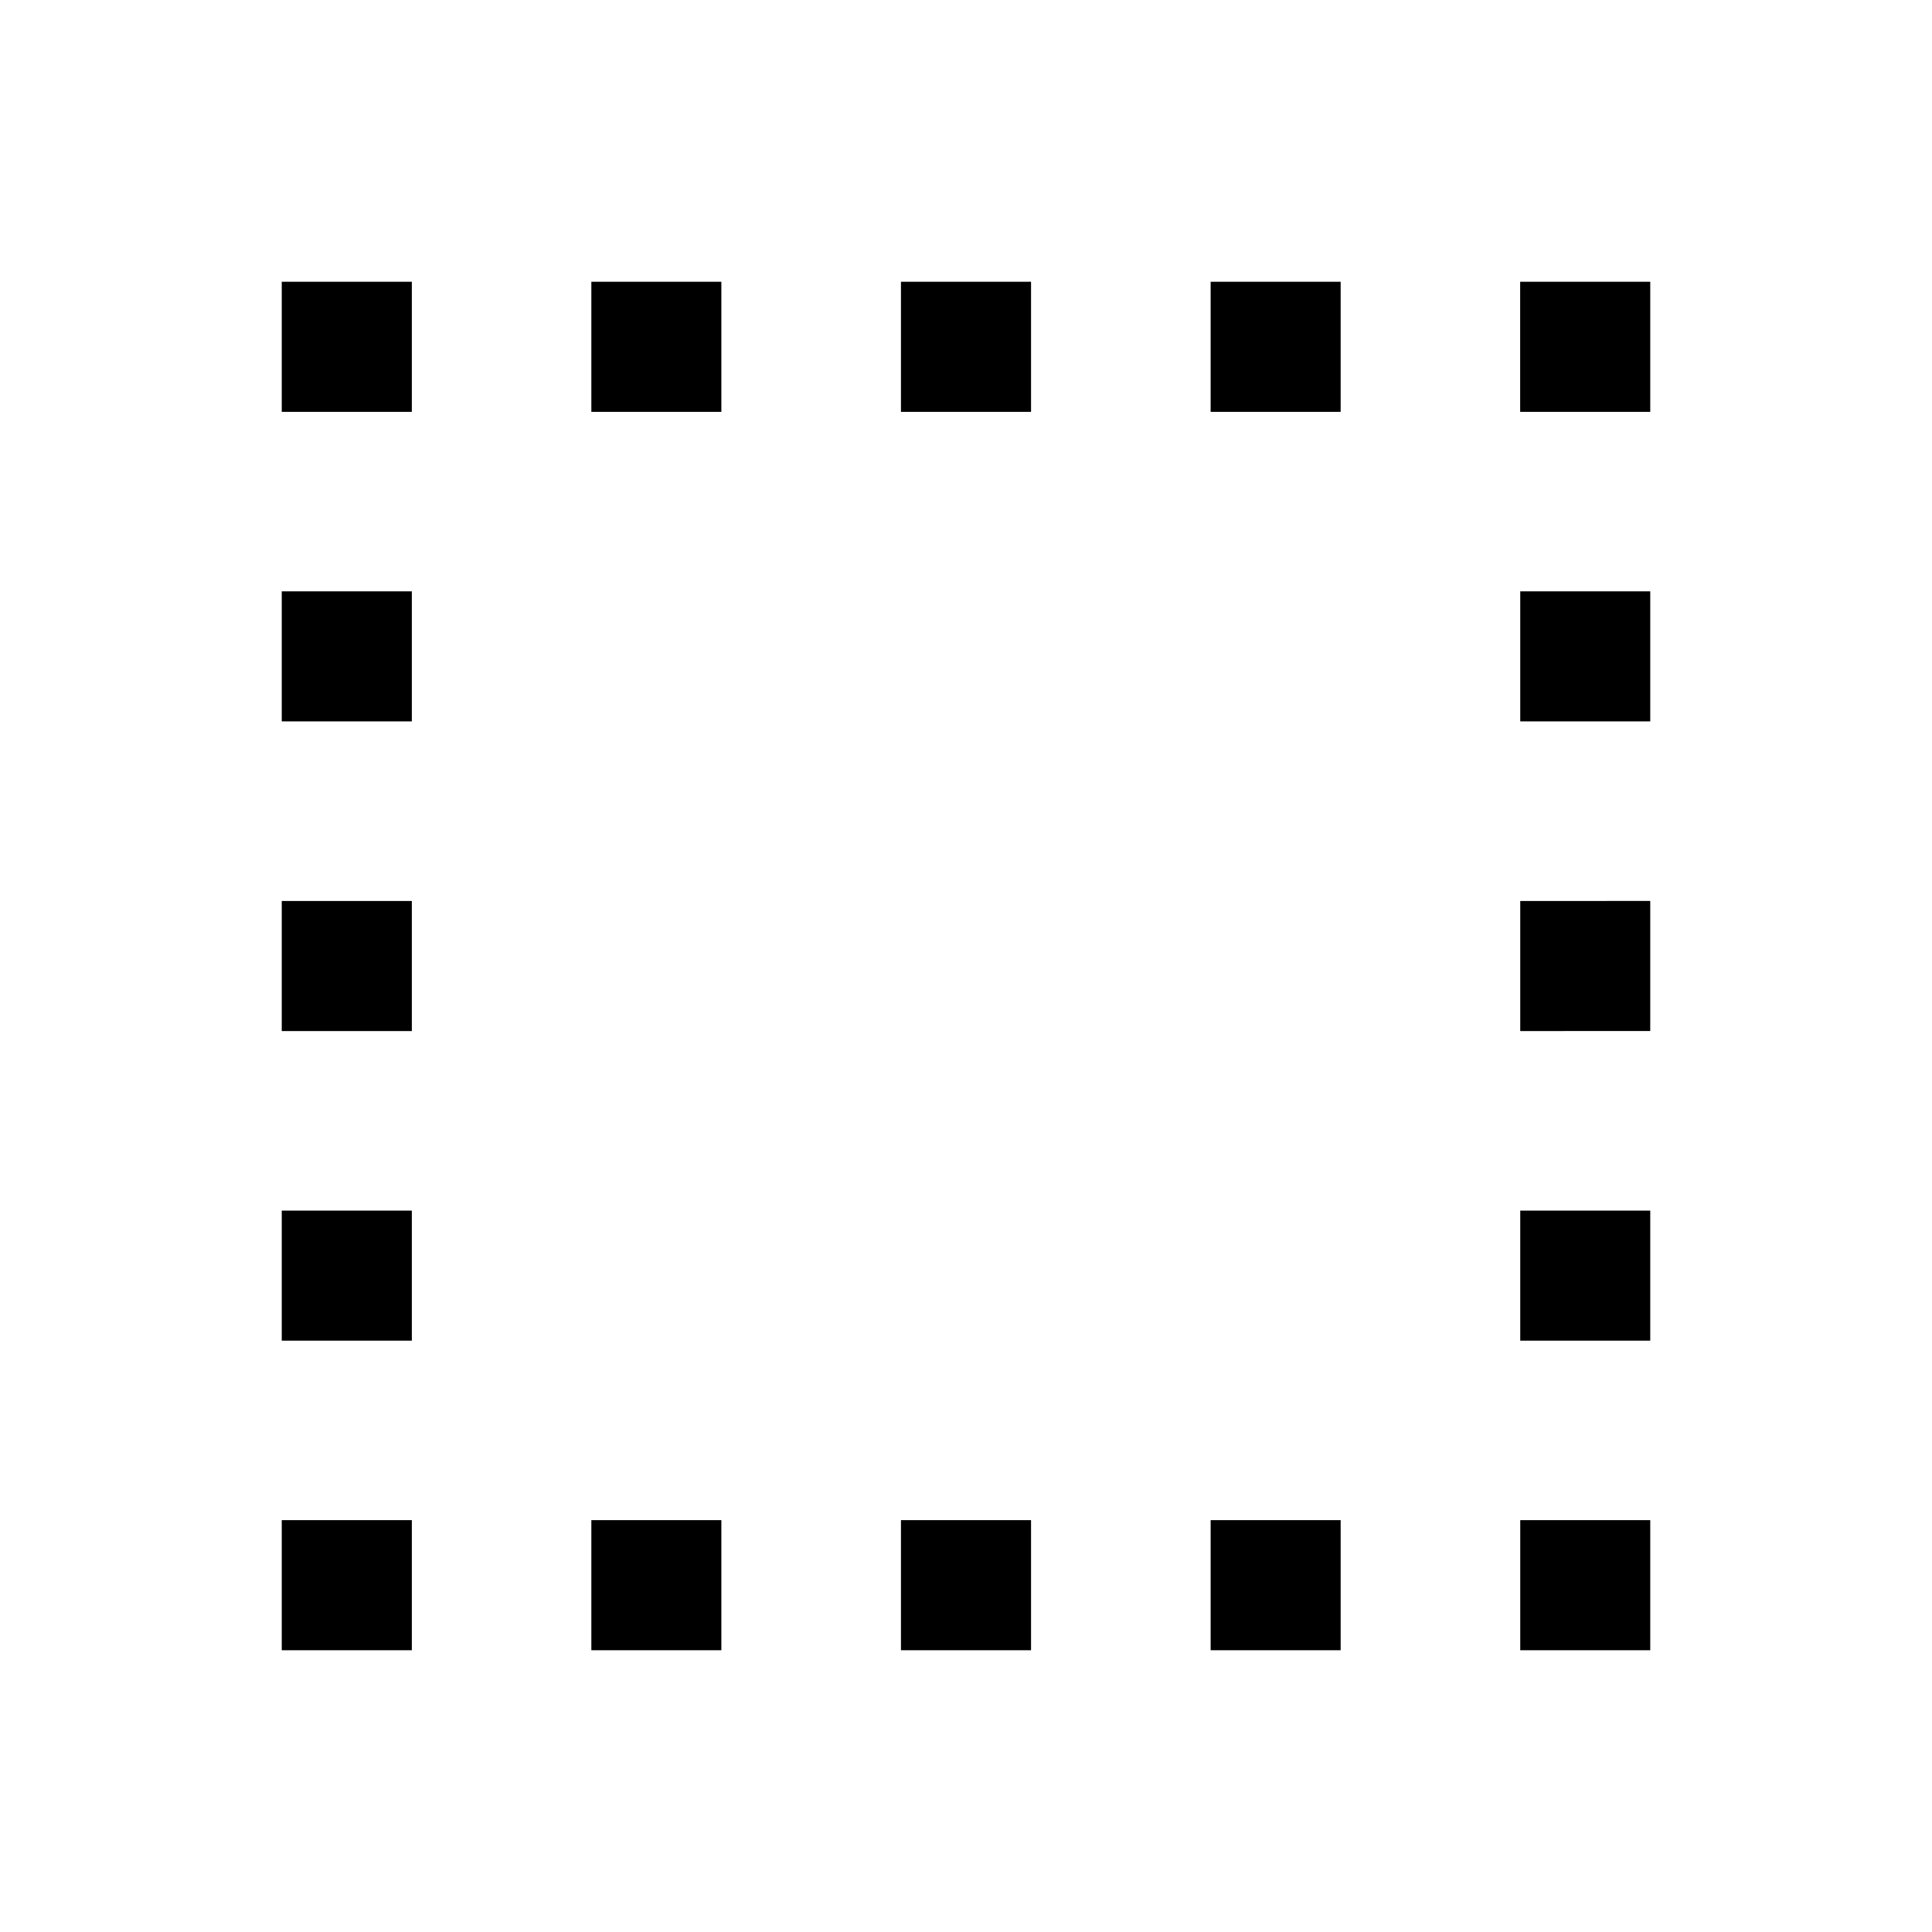 <svg xmlns="http://www.w3.org/2000/svg" width="24" height="24" viewBox="0 0 24 24" fill='currentColor'><path d="M7.346 20.5v-1.616h1.615V20.5zM3.5 5.116V3.5h1.616v1.616zm3.846 0V3.5h1.615v1.616zM11.192 20.5v-1.616h1.616V20.5zm0-15.384V3.5h1.616v1.616zm3.847 0V3.5h1.615v1.616zm0 15.384v-1.616h1.615V20.5zm3.845-15.384V3.5H20.5v1.616zM3.5 20.5v-1.616h1.616V20.5zm0-3.846v-1.615h1.616v1.615zm0-3.846v-1.616h1.616v1.616zm0-3.847V7.346h1.616v1.615zM18.885 20.5v-1.616H20.5V20.5zm0-3.846v-1.615H20.5v1.615zm0-3.846v-1.616H20.5v1.616zm0-3.847V7.346H20.5v1.615z"/></svg>